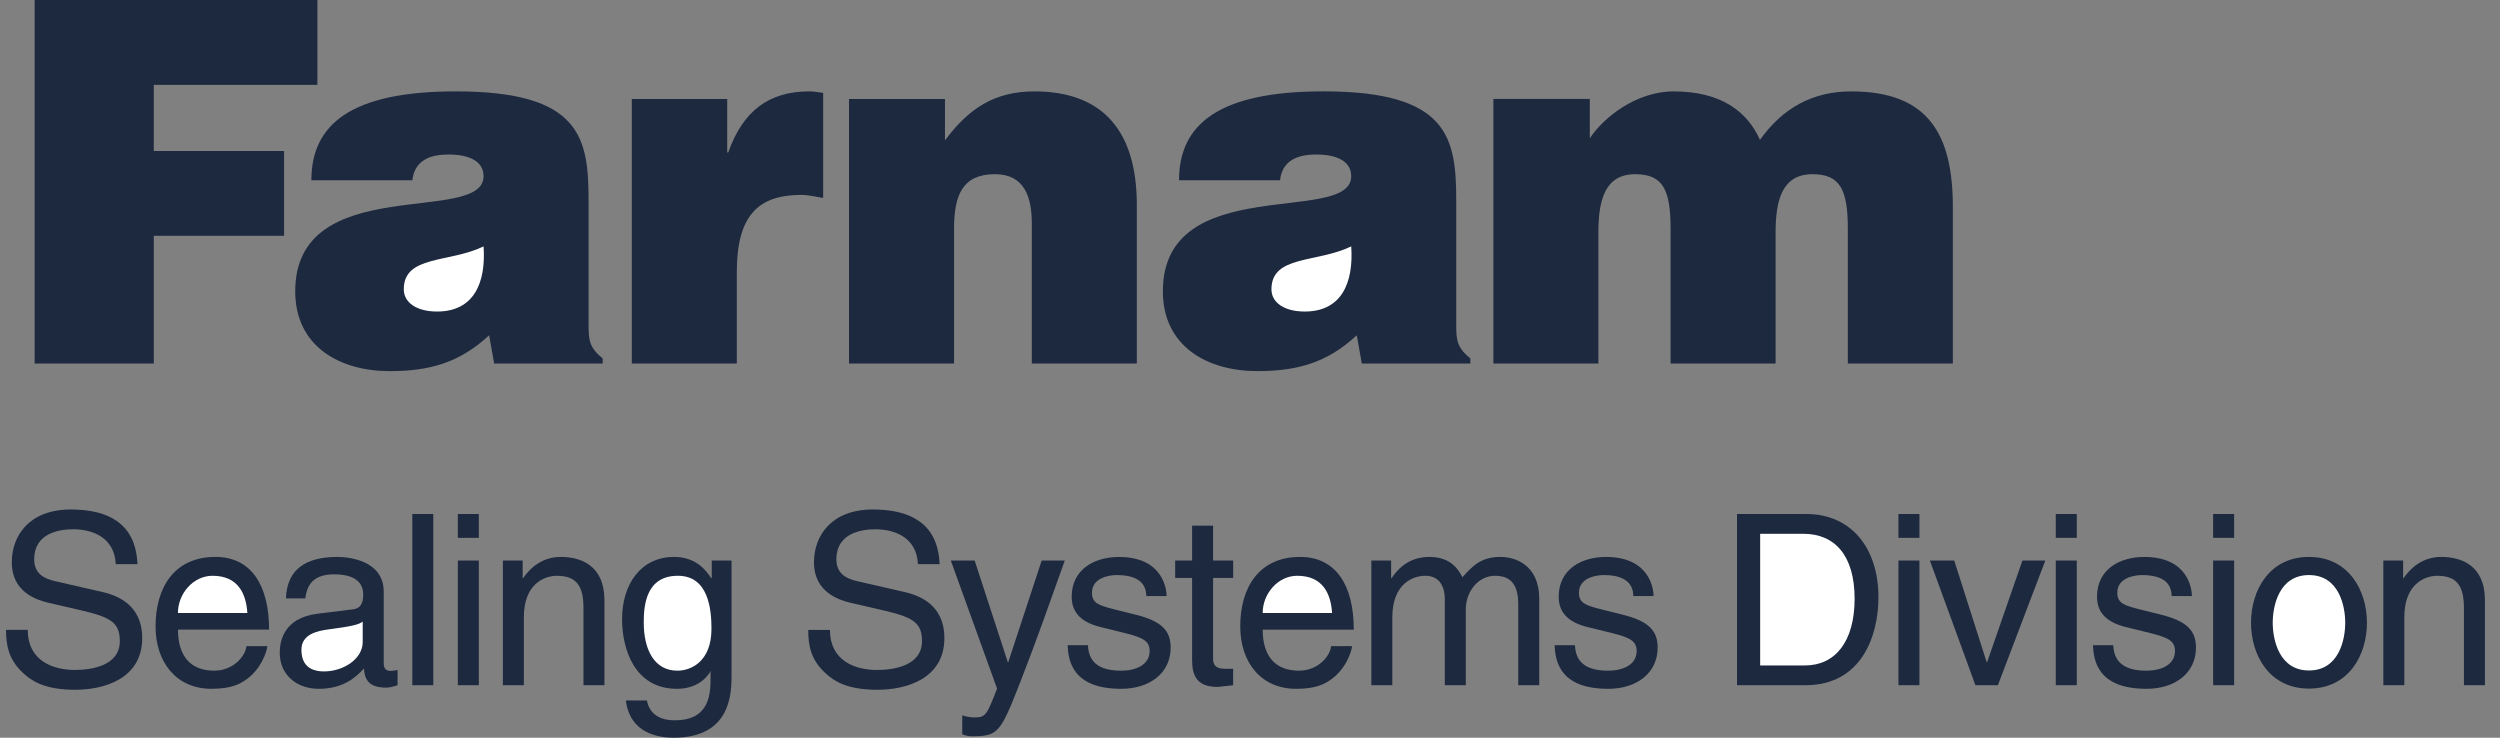 <svg width="122" height="36" viewBox="0 0 122 36" fill="none" xmlns="http://www.w3.org/2000/svg">
<rect x="0" y="0" width="122" height="36" fill="#808080" stroke="none"/>
<path fill-rule="evenodd" clip-rule="evenodd" d="M1.69 17.741V0H15.489V4.14H7.505V7.368H13.863V11.507H7.505V17.741H1.69V17.741ZM24.115 17.741L23.869 16.361C22.415 17.716 20.936 18.111 19.015 18.111C16.575 18.111 14.407 16.904 14.407 14.217C14.407 8.353 23.598 11.014 23.598 8.599C23.598 7.662 22.465 7.539 21.923 7.539C21.207 7.539 20.247 7.687 20.123 8.796H15.195C15.195 6.061 17.142 4.459 22.242 4.459C28.353 4.459 28.723 6.726 28.723 9.806V15.843C28.723 16.582 28.747 16.952 29.412 17.494V17.74H24.115V17.741V17.741Z" fill="#1D293F"/>
<path fill-rule="evenodd" clip-rule="evenodd" d="M23.598 12.024C21.922 12.838 19.705 12.443 19.705 14.118C19.705 14.759 20.321 15.203 21.331 15.203C23.13 15.203 23.722 13.798 23.598 12.024V12.024Z" fill="white"/>
<path fill-rule="evenodd" clip-rule="evenodd" d="M30.831 4.83H35.488V7.441H35.537C36.252 5.42 37.509 4.459 39.505 4.459C39.726 4.459 39.948 4.508 40.17 4.533V9.658C39.825 9.608 39.454 9.511 39.11 9.511C37.016 9.511 35.956 10.496 35.956 13.281V17.741H30.831V4.83H30.831V4.83ZM41.432 4.83H46.114V6.85C47.272 5.298 48.528 4.46 50.475 4.46C53.875 4.46 55.477 6.455 55.477 10.004V17.741H50.352V10.916C50.352 9.635 50.007 8.501 48.553 8.501C46.976 8.501 46.558 9.511 46.558 11.162V17.741H41.432V4.83ZM66.456 17.741L66.21 16.361C64.757 17.716 63.278 18.11 61.355 18.11C58.916 18.11 56.748 16.903 56.748 14.217C56.748 8.352 65.94 11.013 65.94 8.599C65.94 7.662 64.806 7.539 64.263 7.539C63.55 7.539 62.588 7.687 62.465 8.796H57.537C57.537 6.06 59.484 4.458 64.583 4.458C70.695 4.458 71.064 6.725 71.064 9.806V15.842C71.064 16.582 71.089 16.951 71.754 17.493V17.739H66.456V17.741V17.741Z" fill="#1D293F"/>
<path fill-rule="evenodd" clip-rule="evenodd" d="M65.94 12.024C64.263 12.838 62.047 12.443 62.047 14.118C62.047 14.759 62.663 15.203 63.672 15.203C65.471 15.203 66.062 13.798 65.94 12.024V12.024Z" fill="white"/>
<path fill-rule="evenodd" clip-rule="evenodd" d="M72.877 4.829H77.583V6.751C78.224 5.765 79.825 4.46 81.673 4.46C83.989 4.46 85.27 5.445 85.886 6.825C86.995 5.273 88.448 4.46 90.346 4.46C94.116 4.46 95.299 6.579 95.299 10.102V17.741H90.174V11.162C90.174 9.265 89.804 8.501 88.448 8.501C86.945 8.501 86.649 9.807 86.649 11.359V17.741H81.525V11.162C81.525 9.265 81.155 8.501 79.8 8.501C78.296 8.501 78.001 9.807 78.001 11.359V17.741H72.877V4.829ZM5.649 27.528C5.59 26.236 4.52 25.828 3.577 25.828C2.867 25.828 1.668 26.026 1.668 27.295C1.668 28.005 2.169 28.238 2.657 28.353L5.043 28.9C6.125 29.157 6.94 29.809 6.94 31.135C6.94 33.114 5.101 33.661 3.67 33.661C2.122 33.661 1.517 33.195 1.144 32.858C0.435 32.217 0.295 31.519 0.295 30.739H1.354C1.354 32.252 2.588 32.694 3.659 32.694C4.474 32.694 5.847 32.486 5.847 31.287C5.847 30.414 5.439 30.134 4.066 29.81L2.356 29.413C1.809 29.285 0.575 28.901 0.575 27.447C0.575 26.144 1.424 24.863 3.449 24.863C6.371 24.863 6.662 26.609 6.708 27.529H5.649V27.528V27.528ZM13.049 31.531C13.014 31.822 12.734 32.683 11.967 33.195C11.687 33.381 11.292 33.613 10.314 33.613C8.604 33.613 7.591 32.321 7.591 30.564C7.591 28.679 8.499 27.177 10.512 27.177C12.27 27.177 13.131 28.574 13.131 30.726H8.685C8.685 31.996 9.279 32.728 10.454 32.728C11.42 32.728 11.99 31.983 12.025 31.53H13.049V31.531V31.531Z" fill="#1D293F"/>
<path fill-rule="evenodd" clip-rule="evenodd" d="M12.071 29.913C12.012 28.971 11.617 28.098 10.371 28.098C9.428 28.098 8.684 28.971 8.684 29.913H12.071Z" fill="white"/>
<path fill-rule="evenodd" clip-rule="evenodd" d="M13.955 29.203C14.002 27.748 14.967 27.178 16.469 27.178C16.957 27.178 18.726 27.318 18.726 28.878V32.381C18.726 32.637 18.854 32.741 19.064 32.741C19.157 32.741 19.285 32.719 19.401 32.695V33.439C19.227 33.486 19.075 33.556 18.842 33.556C17.934 33.556 17.795 33.091 17.76 32.624C17.364 33.056 16.747 33.614 15.56 33.614C14.443 33.614 13.651 32.904 13.651 31.857C13.651 31.345 13.803 30.157 15.502 29.948L17.189 29.74C17.434 29.716 17.725 29.623 17.725 29.018C17.725 28.378 17.259 28.028 16.293 28.028C15.129 28.028 14.966 28.738 14.896 29.203H13.955V29.203Z" fill="#1D293F"/>
<path fill-rule="evenodd" clip-rule="evenodd" d="M17.701 30.332C17.538 30.46 17.282 30.554 16.014 30.717C15.513 30.787 14.71 30.937 14.71 31.707C14.71 32.37 15.047 32.765 15.815 32.765C16.769 32.765 17.7 32.148 17.7 31.333V30.332H17.701V30.332Z" fill="white"/>
<path fill-rule="evenodd" clip-rule="evenodd" d="M21.144 33.439H20.121V25.084H21.144V33.439ZM23.366 33.439H22.342V27.353H23.366V33.439ZM22.342 26.248V25.084H23.366V26.248H22.342ZM29.498 33.439H28.474V29.693C28.474 28.634 28.172 28.099 27.17 28.099C26.589 28.099 25.564 28.471 25.564 30.123V33.439H24.54V27.353H25.506V28.215H25.529C25.751 27.888 26.321 27.178 27.368 27.178C28.311 27.178 29.497 27.563 29.497 29.297V33.439H29.498ZM35.699 32.939C35.699 33.812 35.687 36 32.871 36C32.15 36 30.741 35.802 30.543 34.184H31.567C31.754 35.15 32.696 35.15 32.94 35.15C34.709 35.15 34.675 33.731 34.675 33.008V32.753H34.652V32.799C34.384 33.23 33.848 33.614 33.034 33.614C30.962 33.614 30.357 31.671 30.357 30.215C30.357 28.505 31.277 27.178 32.894 27.178C34 27.178 34.465 27.865 34.709 28.214H34.733V27.353H35.699V32.939Z" fill="#1D293F"/>
<path fill-rule="evenodd" clip-rule="evenodd" d="M33.056 32.729C33.708 32.729 34.72 32.299 34.72 30.682C34.72 29.692 34.557 28.098 33.079 28.098C31.496 28.098 31.415 29.6 31.415 30.379C31.415 31.718 31.939 32.729 33.056 32.729Z" fill="white"/>
<path fill-rule="evenodd" clip-rule="evenodd" d="M44.795 27.528C44.737 26.236 43.666 25.829 42.723 25.829C42.014 25.829 40.815 26.026 40.815 27.296C40.815 28.005 41.315 28.238 41.804 28.354L44.189 28.901C45.272 29.158 46.086 29.809 46.086 31.135C46.086 33.114 44.248 33.661 42.816 33.661C41.268 33.661 40.664 33.196 40.291 32.859C39.581 32.217 39.441 31.52 39.441 30.74H40.501C40.501 32.252 41.734 32.695 42.804 32.695C43.62 32.695 44.993 32.486 44.993 31.287C44.993 30.415 44.586 30.135 43.212 29.81L41.502 29.414C40.955 29.286 39.721 28.902 39.721 27.447C39.721 26.144 40.57 24.863 42.595 24.863C45.516 24.863 45.808 26.61 45.854 27.529H44.795V27.528V27.528ZM50.834 27.354H51.962C51.253 29.343 50.554 31.333 49.774 33.324C48.809 35.791 48.704 35.931 47.389 35.931C47.237 35.931 47.121 35.884 46.958 35.838V34.906C47.156 34.977 47.364 35.012 47.575 35.01C48.109 35.01 48.168 34.86 48.657 33.603L46.399 27.353H47.563L49.18 32.311H49.204L50.834 27.354ZM55.942 29.087C55.93 28.703 55.79 28.063 54.498 28.063C54.184 28.063 53.288 28.168 53.288 28.925C53.288 29.425 53.602 29.541 54.393 29.74L55.417 29.995C56.686 30.31 57.128 30.775 57.128 31.602C57.128 32.859 56.092 33.614 54.718 33.614C52.309 33.614 52.135 32.218 52.1 31.485H53.089C53.124 31.962 53.263 32.73 54.707 32.73C55.44 32.73 56.103 32.44 56.103 31.765C56.103 31.276 55.766 31.113 54.893 30.892L53.706 30.6C52.857 30.39 52.298 29.96 52.298 29.123C52.298 27.785 53.404 27.18 54.602 27.18C56.779 27.18 56.93 28.786 56.93 29.088H55.942V29.087V29.087ZM59.199 28.203V32.159C59.199 32.636 59.607 32.636 59.816 32.636H60.177V33.439C59.804 33.474 59.513 33.521 59.409 33.521C58.396 33.521 58.175 32.951 58.175 32.217V28.202H57.349V27.353H58.175V25.654H59.199V27.353H60.178V28.202H59.199V28.203V28.203ZM65.982 31.532C65.947 31.822 65.668 32.684 64.9 33.196C64.621 33.382 64.225 33.614 63.248 33.614C61.537 33.614 60.524 32.322 60.524 30.565C60.524 28.68 61.432 27.178 63.446 27.178C65.203 27.178 66.065 28.575 66.065 30.727H61.619C61.619 31.996 62.212 32.729 63.386 32.729C64.353 32.729 64.923 31.984 64.958 31.531H65.982V31.532V31.532Z" fill="#1D293F"/>
<path fill-rule="evenodd" clip-rule="evenodd" d="M65.005 29.913C64.946 28.971 64.551 28.098 63.306 28.098C62.363 28.098 61.619 28.971 61.619 29.913H65.005V29.913Z" fill="white"/>
<path fill-rule="evenodd" clip-rule="evenodd" d="M66.922 27.353H67.887V28.215H67.91C68.132 27.888 68.655 27.178 69.749 27.178C70.844 27.178 71.193 27.843 71.367 28.168C71.879 27.598 72.286 27.178 73.229 27.178C73.88 27.178 75.115 27.516 75.115 29.228V33.439H74.09V29.506C74.09 28.668 73.834 28.098 72.961 28.098C72.1 28.098 71.531 28.913 71.531 29.727V33.439H70.506V29.228C70.506 28.715 70.309 28.098 69.552 28.098C68.969 28.098 67.945 28.471 67.945 30.122V33.439H66.922V27.353V27.353ZM79.707 29.087C79.695 28.702 79.555 28.063 78.264 28.063C77.95 28.063 77.053 28.168 77.053 28.925C77.053 29.425 77.368 29.541 78.159 29.74L79.182 29.995C80.451 30.31 80.893 30.775 80.893 31.602C80.893 32.858 79.856 33.614 78.484 33.614C76.075 33.614 75.9 32.218 75.865 31.485H76.855C76.89 31.962 77.029 32.73 78.472 32.73C79.206 32.73 79.869 32.439 79.869 31.765C79.869 31.275 79.532 31.113 78.659 30.892L77.471 30.6C76.622 30.39 76.064 29.96 76.064 29.123C76.064 27.784 77.169 27.179 78.367 27.179C80.543 27.179 80.695 28.786 80.695 29.088H79.707V29.087V29.087ZM84.766 25.084H88.153C90.329 25.084 91.668 26.736 91.668 29.145C91.668 31.019 90.853 33.439 88.106 33.439H84.766V25.084H84.766V25.084Z" fill="#1D293F"/>
<path fill-rule="evenodd" clip-rule="evenodd" d="M85.896 32.474H88.083C89.55 32.474 90.505 31.322 90.505 29.216C90.505 27.109 89.538 26.049 88.003 26.049H85.896V32.474V32.474Z" fill="white"/>
<path fill-rule="evenodd" clip-rule="evenodd" d="M93.668 33.439H92.644V27.353H93.668V33.439ZM92.644 26.248V25.084H93.668V26.248H92.644ZM98.695 27.353H99.812L97.496 33.439H96.401L94.178 27.353H95.366L96.948 32.311H96.972L98.695 27.353V27.353ZM101.347 33.439H100.322V27.353H101.347V33.439ZM100.322 26.248V25.084H101.347V26.248H100.322ZM105.977 29.087C105.966 28.702 105.826 28.063 104.534 28.063C104.22 28.063 103.324 28.168 103.324 28.925C103.324 29.425 103.637 29.541 104.429 29.74L105.453 29.995C106.721 30.31 107.163 30.775 107.163 31.602C107.163 32.858 106.128 33.614 104.754 33.614C102.345 33.614 102.171 32.218 102.136 31.485H103.124C103.16 31.962 103.299 32.73 104.743 32.73C105.476 32.73 106.139 32.439 106.139 31.765C106.139 31.275 105.803 31.113 104.929 30.892L103.741 30.6C102.892 30.39 102.334 29.96 102.334 29.123C102.334 27.784 103.438 27.179 104.638 27.179C106.815 27.179 106.965 28.786 106.965 29.088H105.977V29.087V29.087ZM109.026 33.439H108.001V27.353H109.026V33.439ZM108.001 26.248V25.084H109.026V26.248H108.001ZM112.678 27.178C114.622 27.178 115.507 28.82 115.507 30.39C115.507 31.962 114.622 33.603 112.678 33.603C110.734 33.603 109.85 31.962 109.85 30.39C109.85 28.82 110.734 27.178 112.678 27.178Z" fill="#1D293F"/>
<path fill-rule="evenodd" clip-rule="evenodd" d="M112.678 32.719C114.145 32.719 114.447 31.205 114.447 30.39C114.447 29.576 114.145 28.063 112.678 28.063C111.211 28.063 110.909 29.576 110.909 30.39C110.909 31.205 111.211 32.719 112.678 32.719Z" fill="white"/>
<path fill-rule="evenodd" clip-rule="evenodd" d="M121.265 33.439H120.24V29.693C120.24 28.634 119.938 28.099 118.937 28.099C118.355 28.099 117.331 28.471 117.331 30.123V33.439H116.307V27.353H117.273V28.215H117.296C117.517 27.888 118.087 27.178 119.135 27.178C120.077 27.178 121.265 27.563 121.265 29.297V33.439V33.439Z" fill="#1D293F"/>
</svg>
